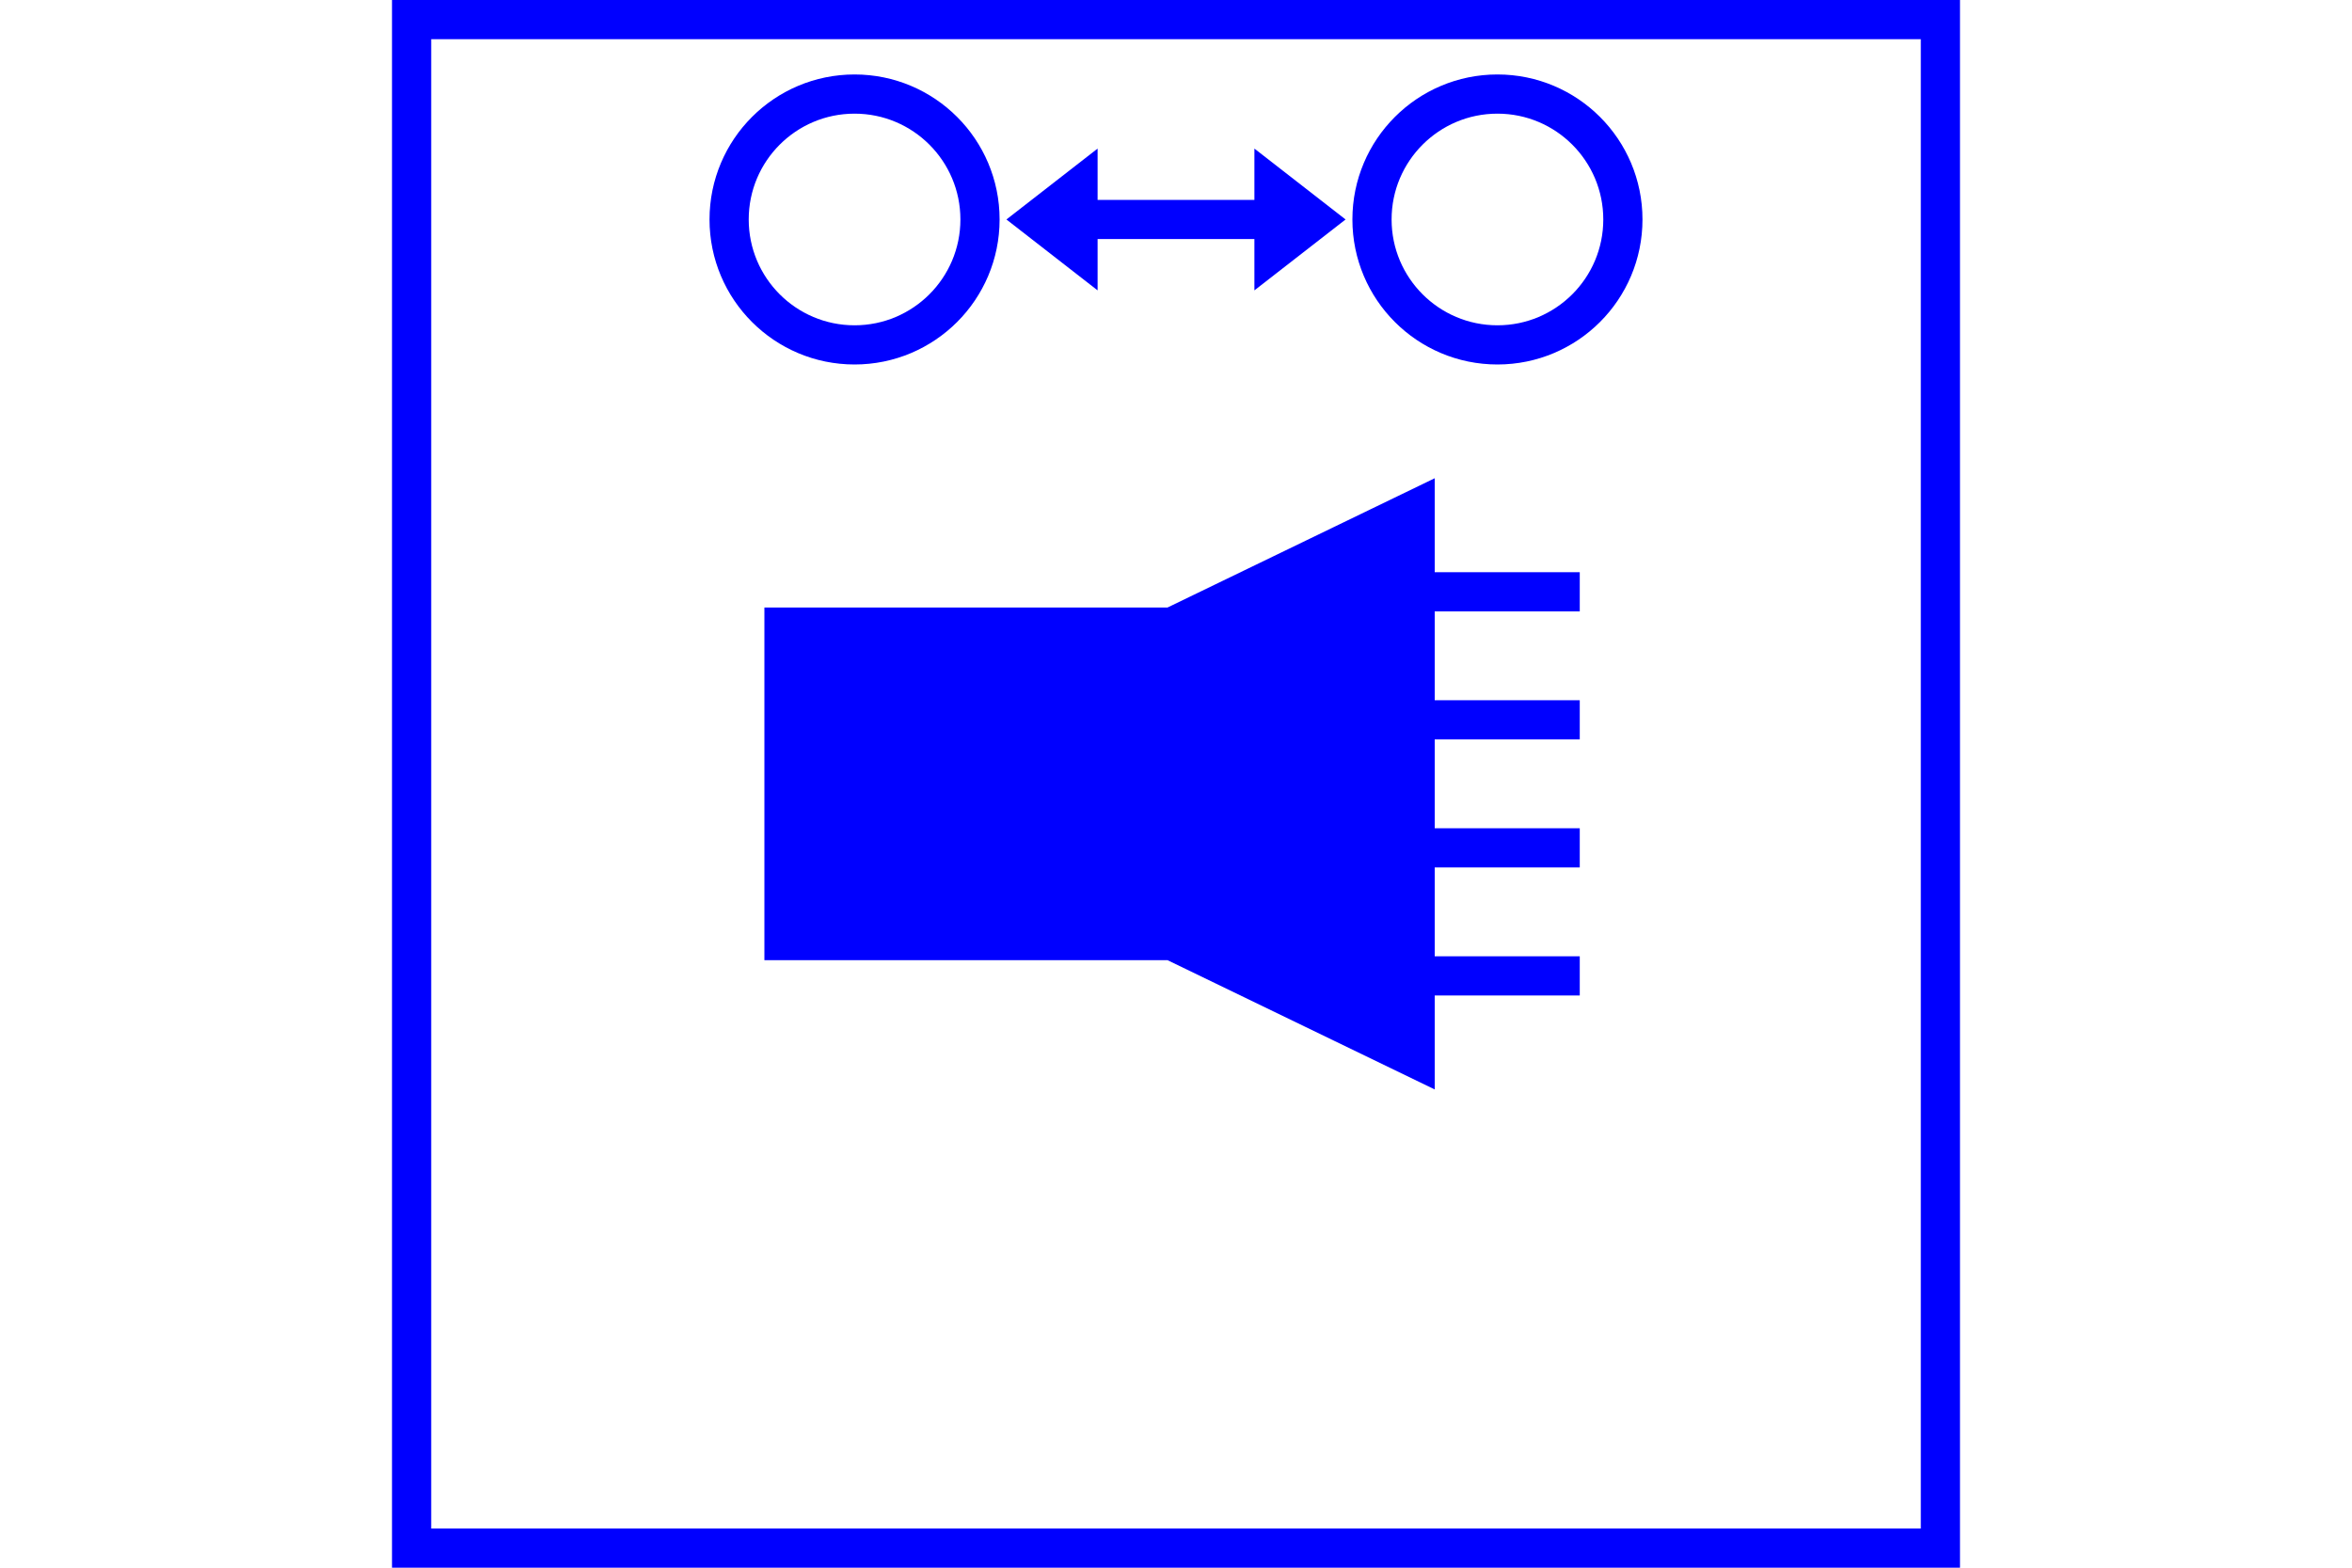 <?xml version="1.0" encoding="UTF-8" standalone="no"?>
<svg
   xmlns:dc="http://purl.org/dc/elements/1.1/"
   xmlns:cc="http://creativecommons.org/ns#"
   xmlns:rdf="http://www.w3.org/1999/02/22-rdf-syntax-ns#"
   xmlns:svg="http://www.w3.org/2000/svg"
   xmlns="http://www.w3.org/2000/svg"
   version="1.1"
   width="600"
   height="400"
   id="NATO Map Symbol">
  <g
     id="PsyOps"
	 style="fill:#0000ff;stroke:#0000ff;stroke-width:10;stroke-linecap:butt;stroke-linejoin:miter;stroke-miterlimit:4">
    <path
       d="m 299,240 h -99 v -80 h 99 l 62,-30 v 140 z"
       id="Speaker" />
    <path
       d="m 361,151 h 42"
       id="Sound1"/>
    <path
       d="m 361,183.667 h 42"
       id="Sound2" />
    <path
       d="m 361,216.333 h 42"
       id="Sound3" />
    <path
       d="m 361,249 h 42"
       id="Sound4" />
  </g>
  <circle
     cy="56"
     cx="218"
     id="Point 2"
     style="fill:none;stroke:#0000ff;stroke-width:10;stroke-linejoin:miter;stroke-miterlimit:4"
     r="32" />
  <circle
     cy="56"
     cx="382"
     id="Point 1"
     style="fill:none;stroke:#0000ff;stroke-width:10;stroke-linejoin:miter;stroke-miterlimit:4"
     r="32" />
  <path
     style="fill:#0000ff;stroke:#0000ff;stroke-width:4;stroke-linejoin:miter;stroke-miterlimit:3"
     d="M 278,53 V 42 L 260,56 278,70 V 59 h 44 V 70 L 340,56 322,42 v 11 z"
     id="Link" />
  <path
     id="Neutral Frame"
     style="opacity:1;fill:none;fill-opacity:1;stroke:#0000ff;stroke-width:10;stroke-linecap:butt;stroke-linejoin:miter;stroke-miterlimit:4;stroke-dasharray:none;stroke-dashoffset:0;stroke-opacity:1"
     d="M 105,5 H 495 V 395 H 105 Z" />
</svg>
